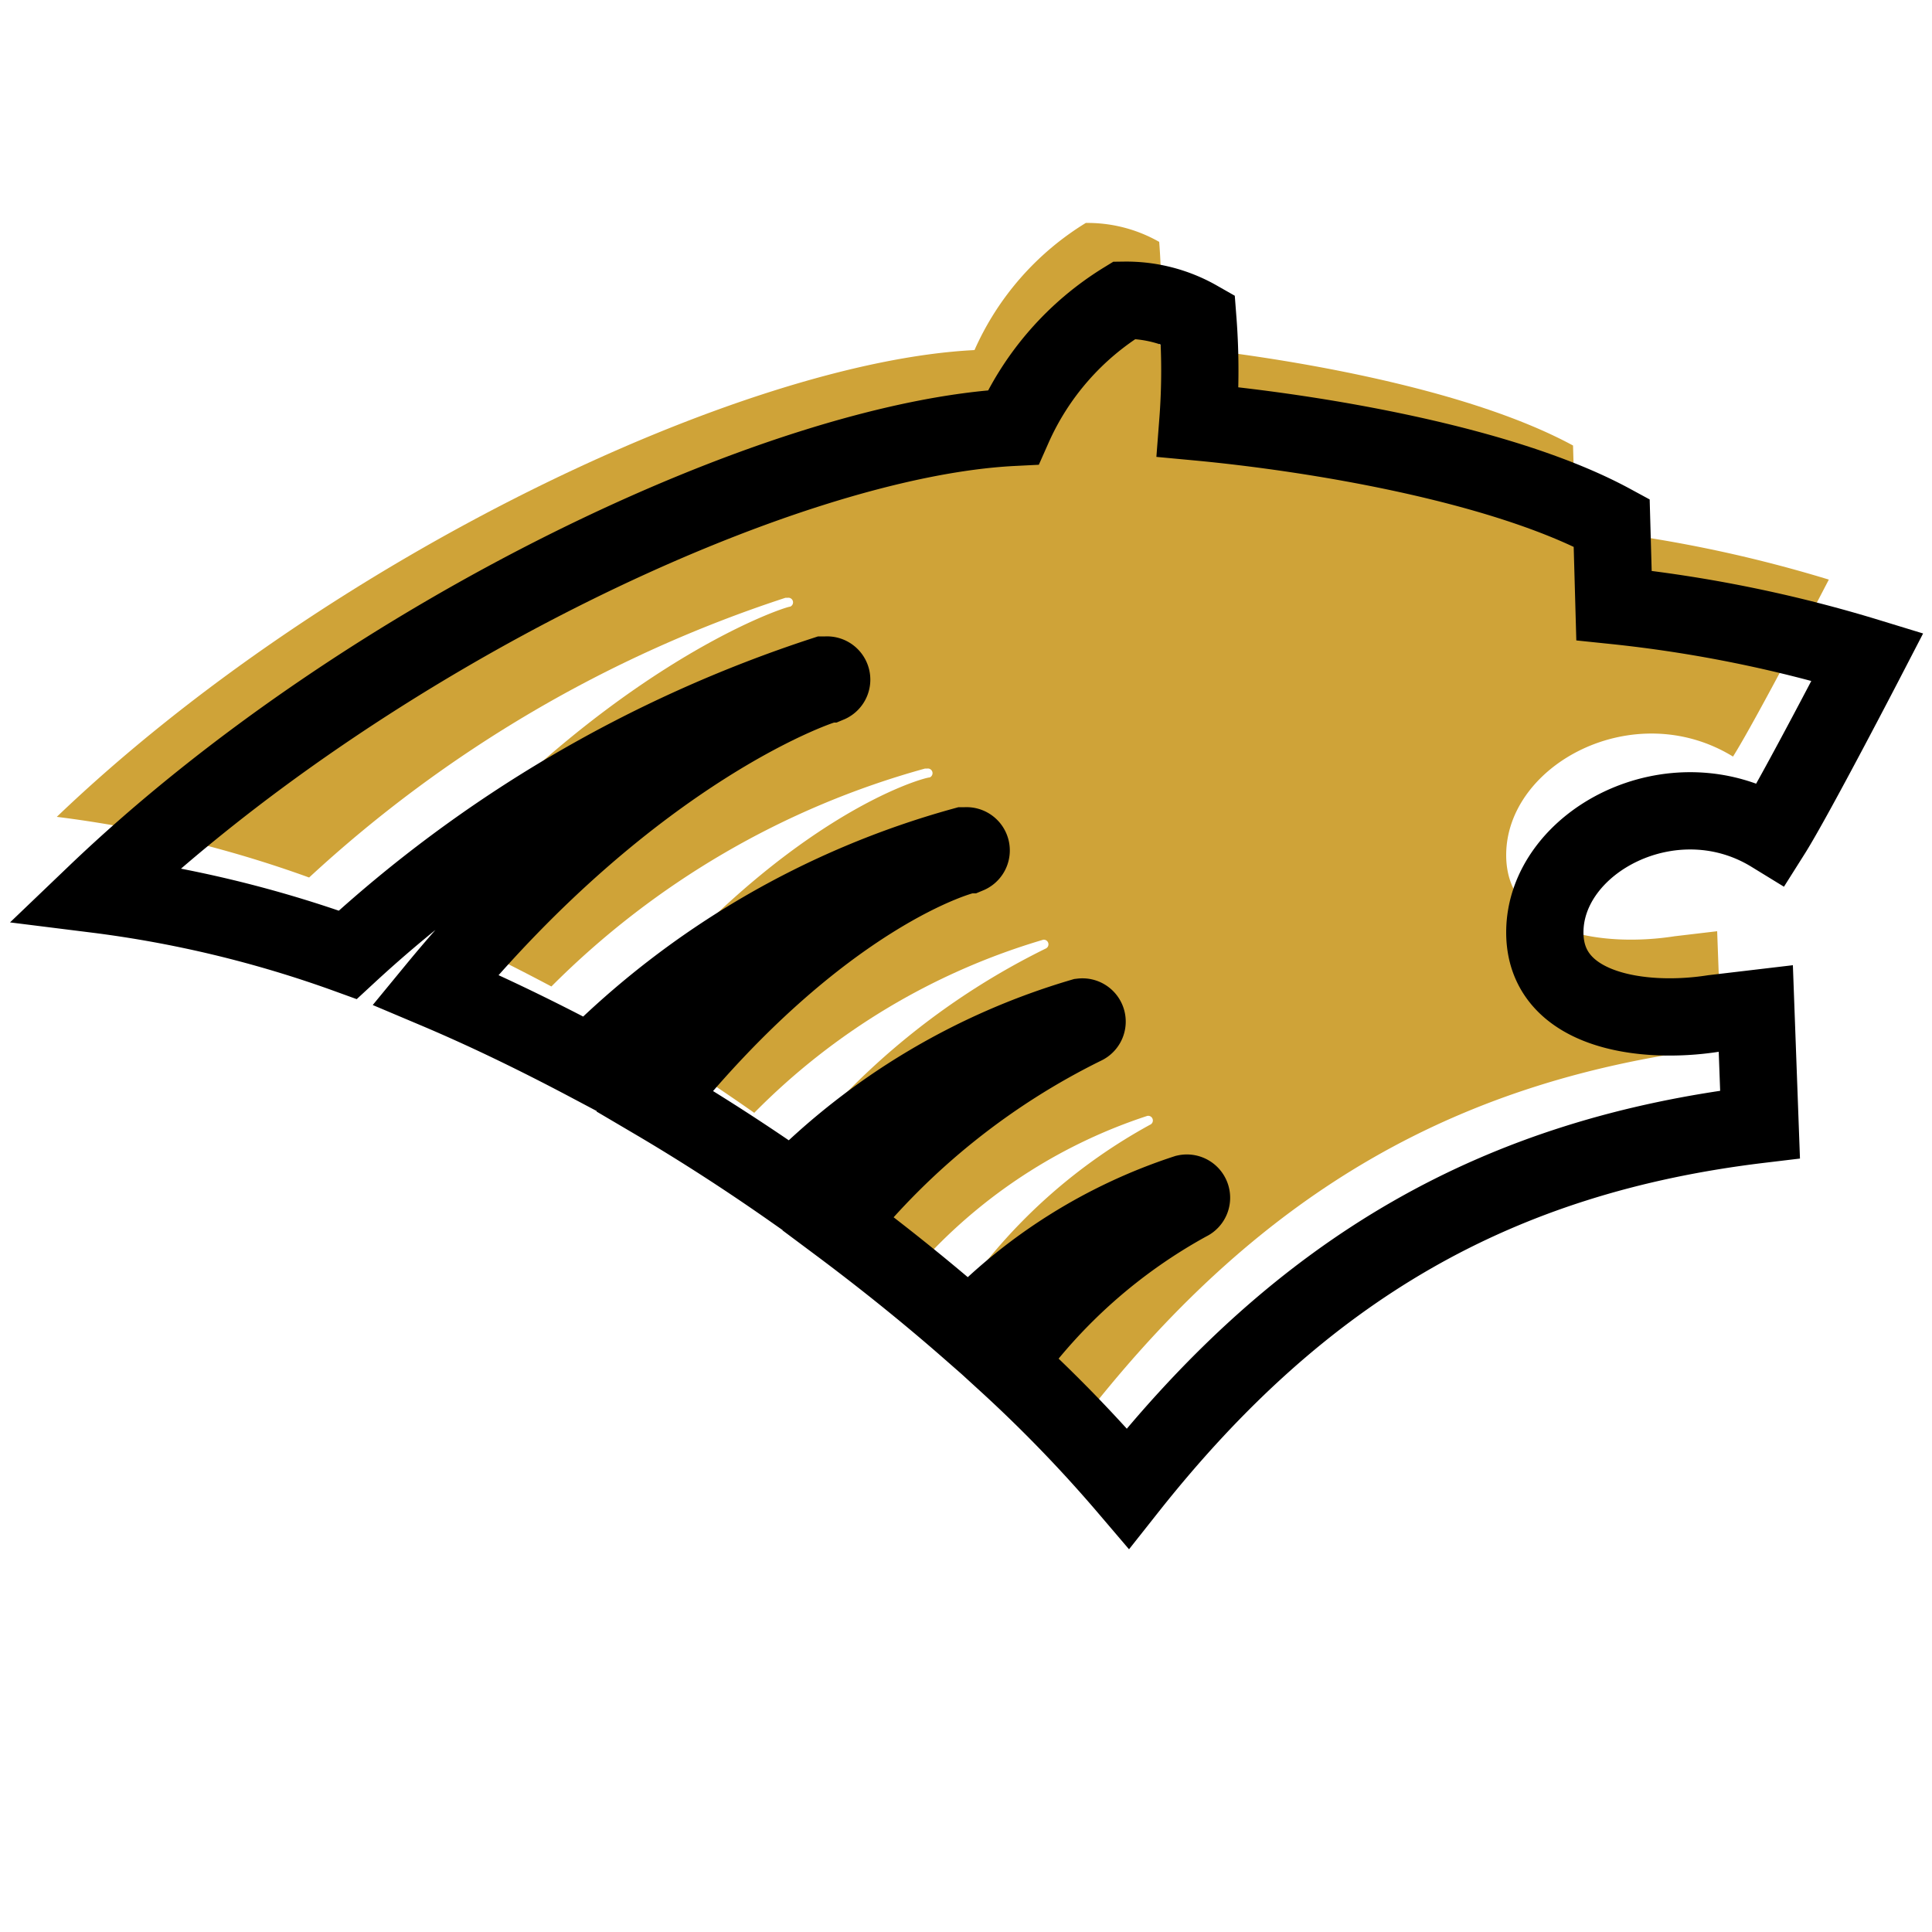 <svg xmlns="http://www.w3.org/2000/svg" viewBox="0 0 50 50"><defs><style>.cls-1{fill:#cfa338;}.cls-2{fill:none;stroke:#000;stroke-miterlimit:10;stroke-width:2px;}</style></defs><title>Bruin</title><g id="Layer_1_copy" data-name="Layer 1 copy"><path class="cls-1" d="M47.33,15a34.69,34.69,0,0,0-6.56-1.33l-.06-2.14C37.89,10,33,9.2,30,8.92a17.26,17.26,0,0,0,0-2.66,3.74,3.74,0,0,0-1.9-.49,7.35,7.35,0,0,0-2.88,3.29c-6,.3-16.74,5.37-23.75,12.08A30.12,30.12,0,0,1,8,22.71a33.46,33.46,0,0,1,12.33-7.24l.06,0h0a.12.12,0,0,1,.06.23c-.15,0-5,1.61-10.18,7.91,1.35.57,2.68,1.22,4,1.92a21.86,21.86,0,0,1,9.67-5.64l.06,0h0a.12.12,0,0,1,.06.23c-.16,0-3.81,1-8.12,6.37,1.24.73,2.44,1.51,3.58,2.31A17.41,17.41,0,0,1,27,24.32a.12.12,0,0,1,.06.23,18.88,18.88,0,0,0-6.38,5.11c1.22.91,2.36,1.83,3.41,2.75a13.59,13.59,0,0,1,5.6-3.53.12.12,0,0,1,.14.08.12.12,0,0,1-.07.15,14.23,14.23,0,0,0-4.71,4.16,36.41,36.41,0,0,1,3.14,3.25c4.54-5.74,9.6-8.61,16.36-9.42l-.11-3-1.1.13c-1.86.29-4.36-.07-4.36-2.1,0-2.35,3.31-4.12,5.87-2.55C45.45,18.63,47.33,15,47.33,15Z"/></g><g id="Layer_1" data-name="Layer 1"><path class="cls-2" d="M48.33,17a34.69,34.69,0,0,0-6.56-1.33l-.06-2.14C38.89,12,34,11.2,31,10.92a17.26,17.26,0,0,0,0-2.66,3.74,3.74,0,0,0-1.9-.49,7.35,7.35,0,0,0-2.88,3.29c-6,.3-16.74,5.37-23.75,12.08A30.12,30.12,0,0,1,9,24.71a33.46,33.46,0,0,1,12.33-7.24l.06,0h0a.12.12,0,0,1,.06.23c-.15,0-5,1.61-10.18,7.91,1.35.57,2.68,1.22,4,1.92a21.86,21.86,0,0,1,9.67-5.64l.06,0h0a.12.12,0,0,1,.06.23c-.16,0-3.81,1-8.12,6.37,1.24.73,2.44,1.51,3.58,2.31A17.41,17.41,0,0,1,28,26.32a.12.12,0,0,1,.06.23,18.88,18.88,0,0,0-6.38,5.11c1.22.91,2.36,1.83,3.41,2.75a13.59,13.59,0,0,1,5.6-3.53.12.12,0,0,1,.14.08.12.12,0,0,1-.07.15,14.23,14.23,0,0,0-4.71,4.16,36.41,36.41,0,0,1,3.14,3.25c4.54-5.74,9.6-8.61,16.36-9.42l-.11-3-1.1.13c-1.86.29-4.36-.07-4.36-2.1,0-2.35,3.31-4.12,5.87-2.55C46.45,20.63,48.33,17,48.33,17Z"/></g></svg>